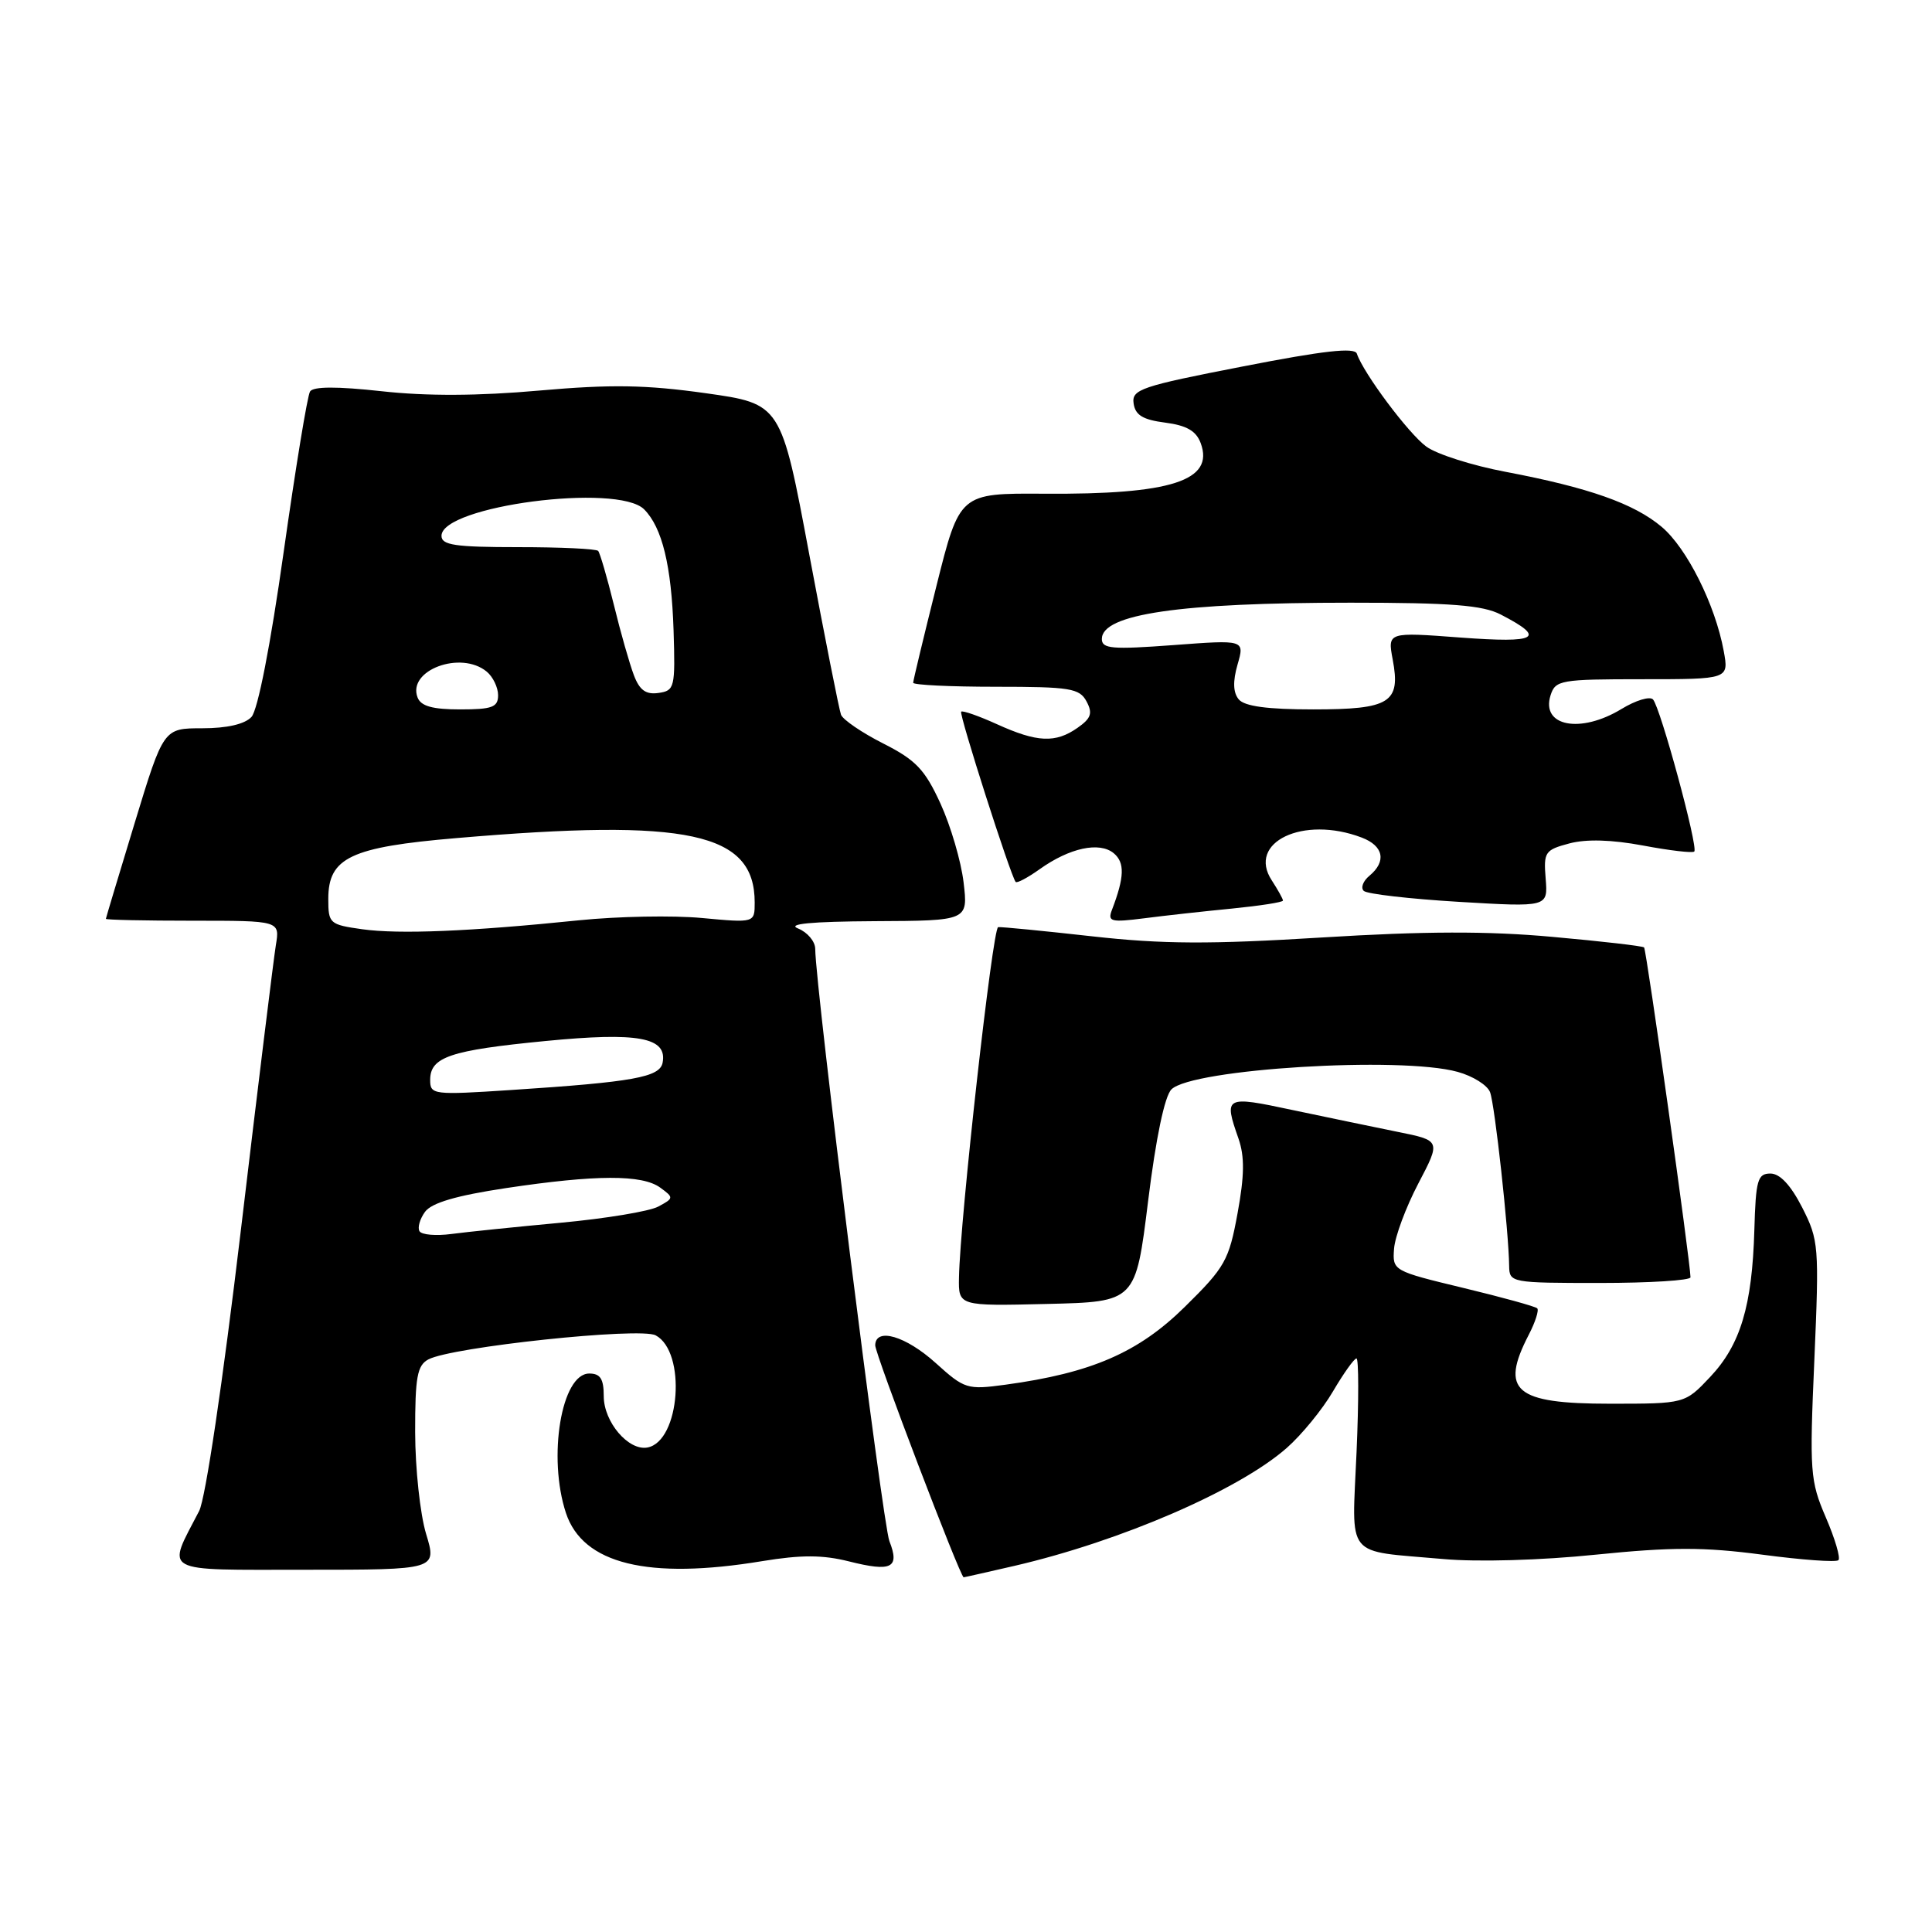<?xml version="1.0" encoding="UTF-8" standalone="no"?>
<!DOCTYPE svg PUBLIC "-//W3C//DTD SVG 1.1//EN" "http://www.w3.org/Graphics/SVG/1.1/DTD/svg11.dtd" >
<svg xmlns="http://www.w3.org/2000/svg" xmlns:xlink="http://www.w3.org/1999/xlink" version="1.1" viewBox="0 0 256 256">
 <g >
 <path fill="currentColor"
d=" M 134.44 207.48 C 148.53 204.21 164.14 197.45 170.49 191.87 C 172.46 190.14 175.23 186.76 176.63 184.36 C 178.04 181.96 179.44 180.00 179.74 180.00 C 180.04 180.00 180.05 185.59 179.75 192.42 C 179.14 206.76 178.03 205.40 191.25 206.58 C 195.76 206.99 204.19 206.75 211.46 206.00 C 221.53 204.98 225.77 204.98 233.50 206.00 C 238.76 206.70 243.31 207.03 243.60 206.73 C 243.90 206.44 243.15 203.89 241.93 201.06 C 239.85 196.23 239.76 195.03 240.41 180.22 C 241.06 165.10 241.00 164.33 238.80 160.00 C 237.28 157.03 235.85 155.50 234.59 155.50 C 232.89 155.50 232.65 156.35 232.46 163.00 C 232.17 173.03 230.62 178.20 226.60 182.46 C 223.26 186.00 223.26 186.00 213.33 186.00 C 200.72 186.00 198.72 184.30 202.57 176.86 C 203.44 175.18 203.94 173.61 203.69 173.36 C 203.44 173.11 199.02 171.89 193.87 170.65 C 184.58 168.41 184.50 168.37 184.72 165.46 C 184.84 163.85 186.29 159.96 187.93 156.83 C 190.92 151.13 190.92 151.13 185.21 149.98 C 182.07 149.34 175.79 148.04 171.25 147.08 C 162.29 145.17 162.14 145.25 164.11 150.88 C 164.93 153.25 164.90 155.77 163.98 160.78 C 162.84 167.00 162.33 167.92 156.99 173.17 C 150.84 179.23 144.61 181.93 133.23 183.48 C 128.15 184.17 127.81 184.06 123.98 180.60 C 120.02 177.03 116.03 175.85 115.97 178.25 C 115.94 179.37 127.23 208.98 127.69 209.00 C 127.79 209.00 130.83 208.31 134.44 207.48 Z  M 56.46 203.25 C 55.67 200.64 55.02 194.58 55.01 189.79 C 55.00 182.48 55.28 180.92 56.76 180.13 C 59.84 178.48 84.82 175.83 86.88 176.94 C 90.98 179.13 90.12 190.97 85.80 191.80 C 83.29 192.28 80.00 188.43 80.00 185.00 C 80.00 182.71 79.55 182.00 78.08 182.00 C 74.39 182.00 72.55 193.07 74.99 200.48 C 77.23 207.24 85.86 209.36 100.99 206.86 C 106.17 206.01 109.01 206.02 112.48 206.89 C 118.15 208.32 119.25 207.77 117.85 204.21 C 116.95 201.92 108.07 131.04 108.02 125.72 C 108.01 124.74 106.99 123.53 105.75 123.03 C 104.22 122.42 107.45 122.11 115.89 122.06 C 128.28 122.00 128.28 122.00 127.68 116.92 C 127.35 114.13 125.97 109.43 124.62 106.48 C 122.55 101.96 121.36 100.71 117.04 98.52 C 114.21 97.09 111.70 95.37 111.44 94.71 C 111.19 94.04 109.30 84.50 107.24 73.51 C 103.50 53.51 103.50 53.51 93.50 52.10 C 85.58 50.99 81.00 50.91 71.47 51.75 C 63.39 52.47 56.52 52.50 50.57 51.84 C 44.63 51.19 41.49 51.20 41.08 51.88 C 40.73 52.43 39.16 62.03 37.58 73.19 C 35.84 85.51 34.16 94.09 33.32 95.00 C 32.43 95.96 30.07 96.50 26.80 96.50 C 21.67 96.50 21.67 96.50 17.86 109.00 C 15.77 115.88 14.04 121.61 14.03 121.75 C 14.01 121.89 19.20 122.00 25.55 122.00 C 37.09 122.00 37.09 122.00 36.55 125.25 C 36.26 127.04 34.17 144.01 31.92 162.97 C 29.52 183.15 27.23 198.58 26.39 200.21 C 22.07 208.56 21.06 208.00 40.48 208.00 C 57.90 208.00 57.90 208.00 56.46 203.25 Z  M 152.13 159.15 C 153.16 150.79 154.32 145.25 155.22 144.35 C 157.94 141.63 185.62 139.93 193.15 142.03 C 195.16 142.58 197.09 143.79 197.44 144.72 C 198.07 146.35 199.92 163.21 199.97 167.75 C 200.00 169.96 200.23 170.00 212.00 170.00 C 218.60 170.00 224.00 169.66 224.00 169.25 C 223.99 167.28 218.16 125.83 217.85 125.54 C 217.66 125.35 212.20 124.72 205.71 124.14 C 197.16 123.36 188.79 123.38 175.19 124.22 C 160.27 125.14 154.06 125.11 144.74 124.07 C 138.30 123.35 132.68 122.80 132.26 122.85 C 131.53 122.94 127.21 161.55 127.07 169.28 C 127.00 173.06 127.00 173.06 138.74 172.78 C 150.48 172.50 150.48 172.50 152.13 159.15 Z  M 163.25 120.39 C 166.96 120.02 170.00 119.55 170.00 119.33 C 170.00 119.11 169.33 117.91 168.52 116.66 C 165.20 111.60 172.68 108.03 180.43 110.98 C 183.33 112.08 183.75 114.14 181.46 116.04 C 180.61 116.74 180.27 117.65 180.71 118.05 C 181.14 118.46 186.81 119.11 193.31 119.50 C 205.11 120.20 205.11 120.20 204.81 116.44 C 204.52 112.90 204.71 112.62 207.94 111.76 C 210.20 111.16 213.56 111.26 217.73 112.04 C 221.23 112.70 224.28 113.06 224.50 112.83 C 225.05 112.28 220.01 93.73 219.03 92.68 C 218.61 92.23 216.74 92.80 214.88 93.93 C 209.42 97.26 204.15 96.25 205.46 92.12 C 206.10 90.12 206.79 90.00 217.61 90.00 C 229.09 90.00 229.09 90.00 228.40 86.25 C 227.28 80.14 223.52 72.62 220.18 69.81 C 216.51 66.72 210.52 64.61 199.50 62.52 C 195.10 61.69 190.38 60.19 189.00 59.18 C 186.64 57.46 180.65 49.44 179.79 46.86 C 179.50 46.00 175.40 46.46 164.66 48.56 C 151.17 51.18 149.94 51.60 150.21 53.46 C 150.43 55.01 151.44 55.62 154.39 56.00 C 157.24 56.37 158.50 57.10 159.10 58.72 C 160.93 63.69 155.21 65.54 138.33 65.42 C 127.16 65.35 127.16 65.35 124.08 77.65 C 122.39 84.41 121.00 90.18 121.00 90.47 C 121.00 90.76 125.93 91.00 131.96 91.00 C 141.79 91.00 143.04 91.20 143.97 92.94 C 144.81 94.51 144.58 95.18 142.78 96.44 C 139.86 98.49 137.43 98.38 132.10 95.96 C 129.68 94.86 127.55 94.12 127.36 94.30 C 127.05 94.62 133.91 116.06 134.58 116.86 C 134.75 117.06 136.18 116.30 137.75 115.18 C 141.73 112.34 145.68 111.49 147.58 113.06 C 149.06 114.30 149.00 116.22 147.34 120.56 C 146.74 122.12 147.19 122.24 151.59 121.68 C 154.29 121.33 159.54 120.75 163.25 120.39 Z  M 55.59 163.15 C 55.30 162.68 55.63 161.52 56.32 160.57 C 57.20 159.38 60.46 158.42 67.04 157.43 C 78.97 155.64 85.10 155.62 87.49 157.37 C 89.30 158.69 89.29 158.77 87.22 159.88 C 86.04 160.51 80.23 161.47 74.29 162.02 C 68.36 162.57 61.84 163.24 59.81 163.51 C 57.78 163.78 55.88 163.62 55.59 163.15 Z  M 57.00 143.10 C 57.00 140.06 59.62 139.17 72.27 137.94 C 84.57 136.74 88.44 137.45 87.80 140.81 C 87.43 142.74 83.91 143.37 67.75 144.43 C 57.38 145.11 57.00 145.06 57.00 143.10 Z  M 48.00 123.13 C 43.67 122.52 43.50 122.37 43.50 119.11 C 43.50 113.64 46.45 112.24 60.50 111.05 C 91.25 108.42 100.00 110.31 100.00 119.58 C 100.00 122.29 100.00 122.29 93.01 121.64 C 89.17 121.28 81.86 121.42 76.76 121.94 C 62.23 123.43 52.88 123.81 48.00 123.13 Z  M 55.33 92.42 C 53.94 88.81 61.06 86.15 64.50 89.00 C 65.32 89.68 66.00 91.09 66.00 92.12 C 66.00 93.71 65.22 94.00 60.97 94.00 C 57.31 94.00 55.77 93.57 55.33 92.42 Z  M 83.99 89.46 C 83.43 87.99 82.23 83.80 81.34 80.14 C 80.44 76.49 79.50 73.28 79.26 73.00 C 79.02 72.72 74.25 72.50 68.66 72.50 C 60.30 72.50 58.50 72.23 58.50 71.00 C 58.50 67.04 81.85 63.99 85.35 67.49 C 87.74 69.89 88.97 74.94 89.25 83.50 C 89.49 91.12 89.39 91.52 87.25 91.82 C 85.58 92.06 84.74 91.45 83.99 89.46 Z  M 164.14 92.67 C 163.39 91.77 163.34 90.29 163.98 88.06 C 164.93 84.77 164.93 84.77 155.46 85.48 C 147.36 86.08 146.00 85.97 146.00 84.67 C 146.00 81.37 156.31 79.86 178.96 79.86 C 192.30 79.86 196.47 80.19 198.86 81.43 C 204.94 84.57 203.77 85.24 193.55 84.48 C 183.86 83.75 183.86 83.75 184.54 87.39 C 185.62 93.11 184.20 94.00 174.00 94.00 C 167.94 94.00 164.91 93.59 164.14 92.67 Z "/>
</g>
</svg>